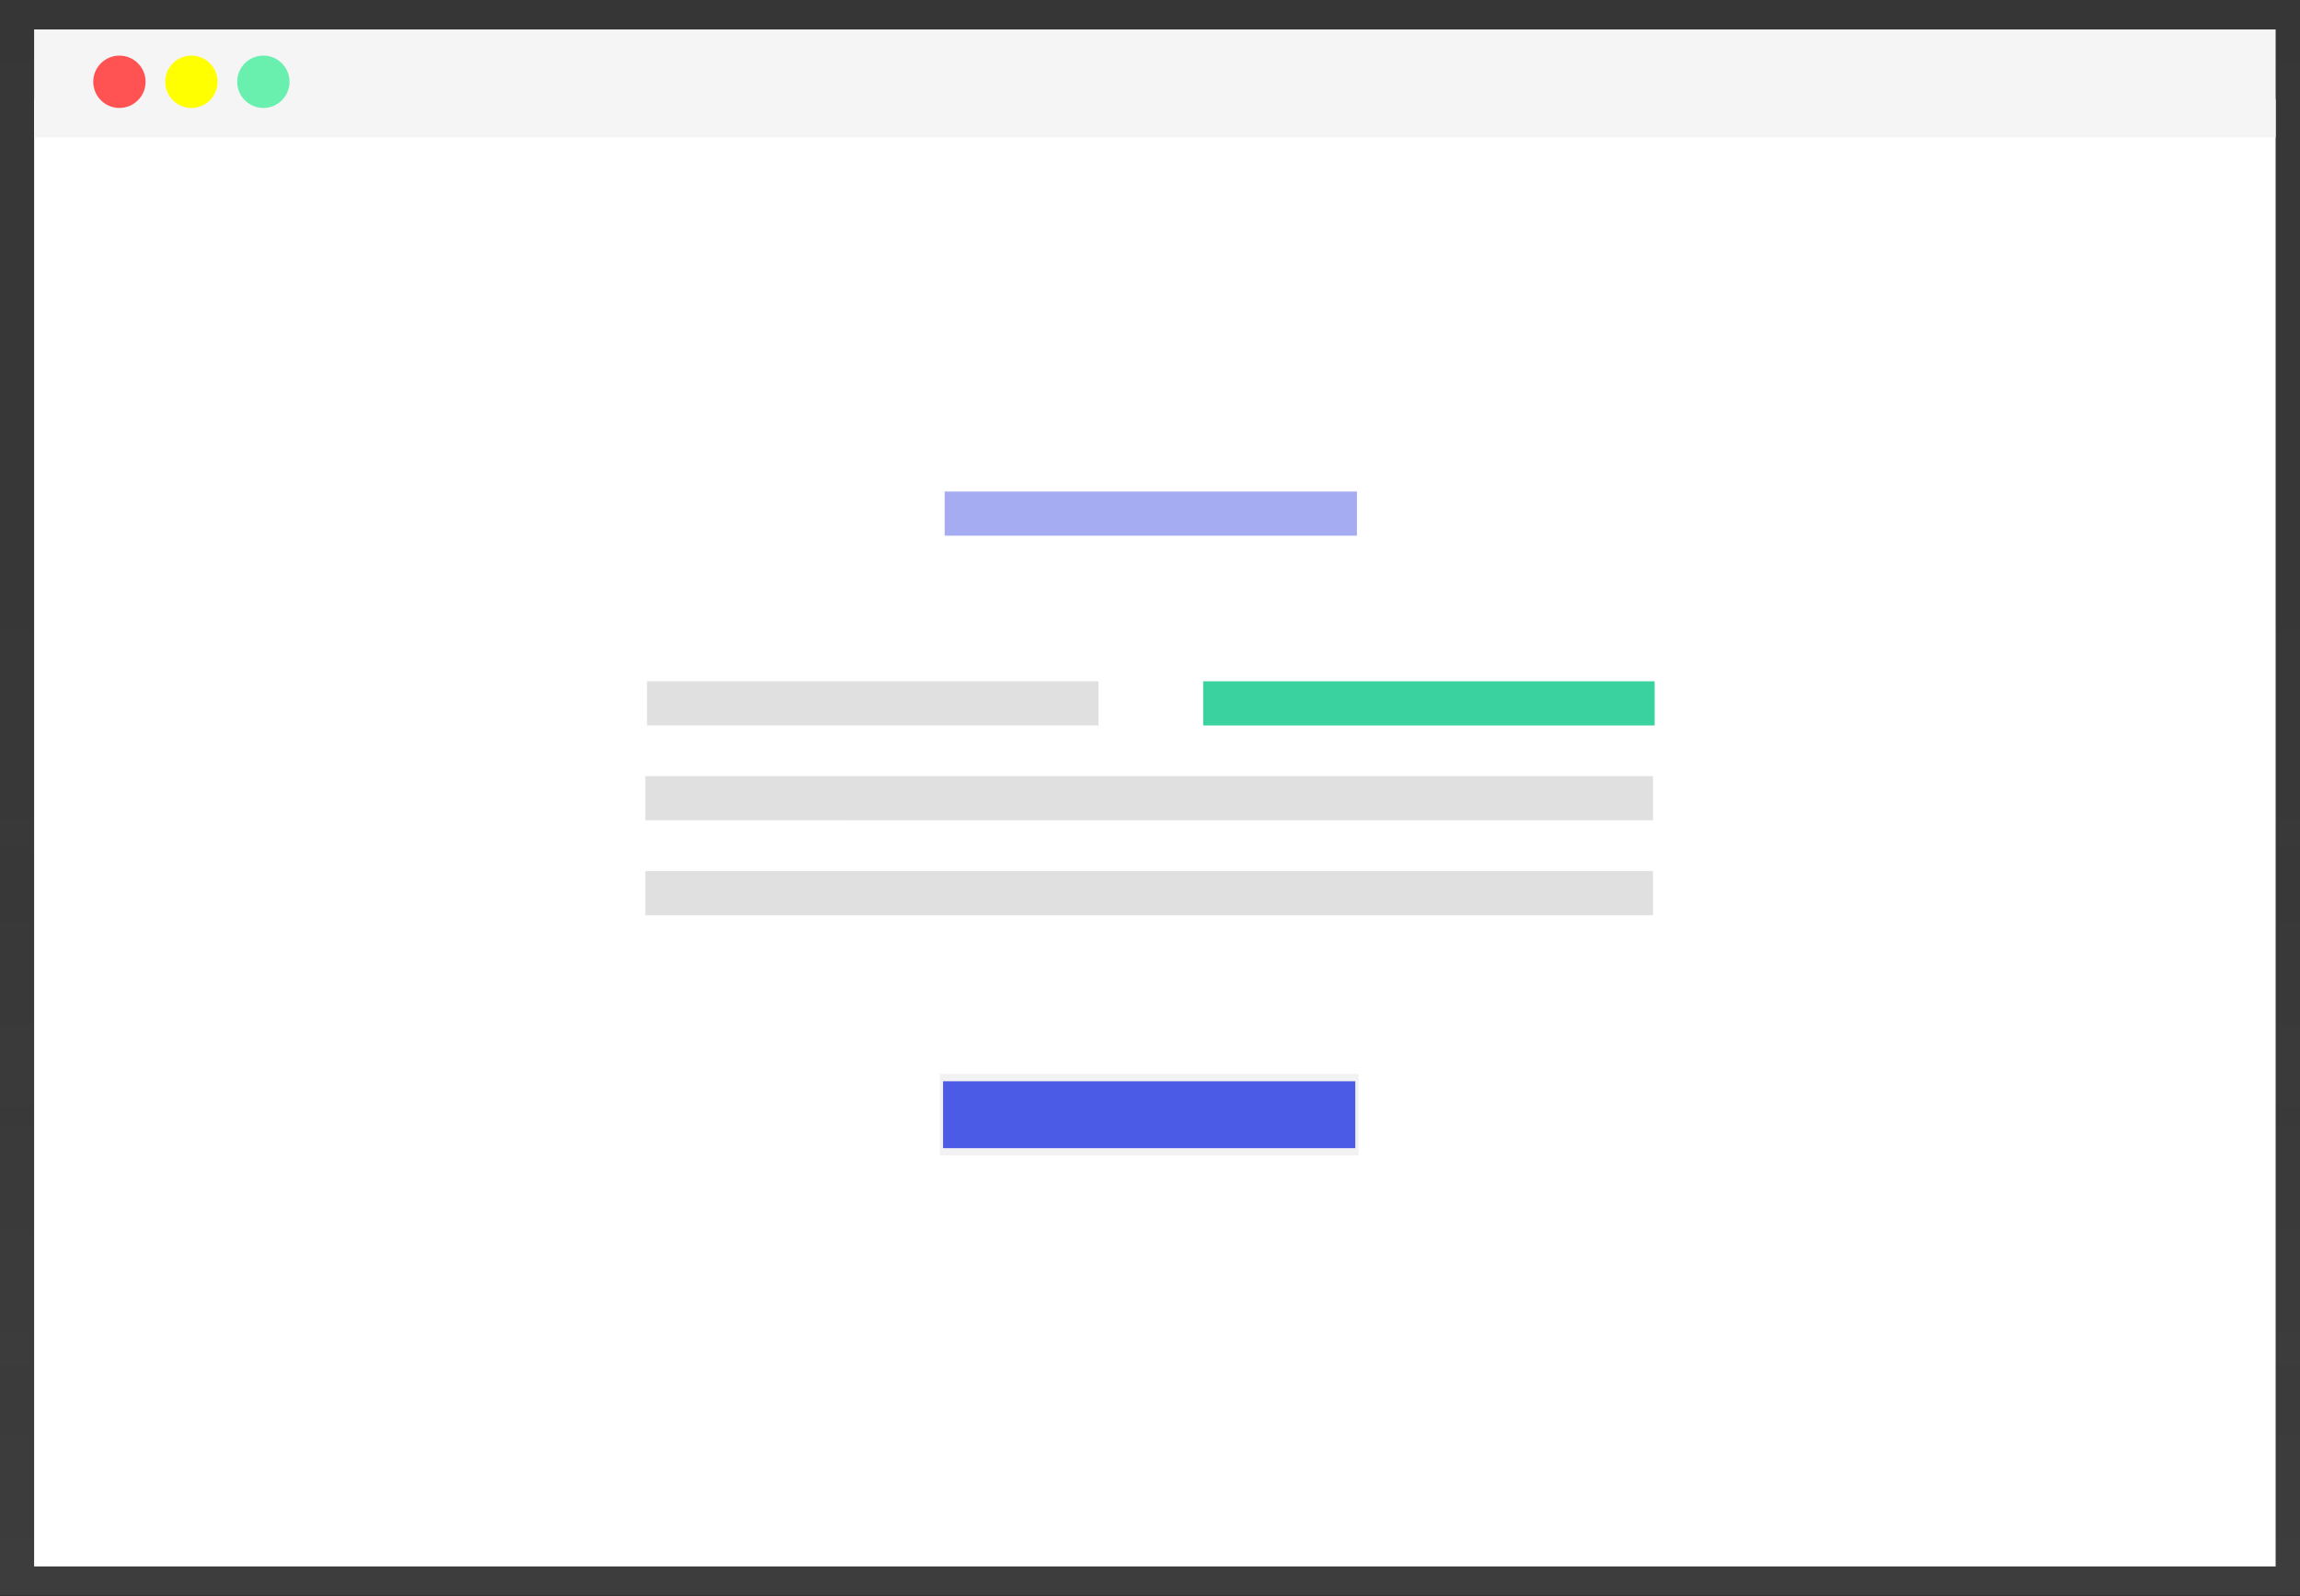 <svg xmlns="http://www.w3.org/2000/svg" width="219" height="152" viewBox="0 0 219 152"><rect x="0" y="0" width="219" height="152" fill="#333333" stroke="none"/><defs><linearGradient id="a" x1="49.999%" x2="49.999%" y1="100%" y2="0%"><stop offset="0%" stop-color="gray" stop-opacity=".25"/><stop offset="54%" stop-color="gray" stop-opacity=".12"/><stop offset="100%" stop-color="gray" stop-opacity=".1"/></linearGradient><linearGradient id="b" x1="36714%" x2="36714%" y1="36923%" y2="34310%"><stop offset="0%" stop-color="gray" stop-opacity=".25"/><stop offset="54%" stop-color="gray" stop-opacity=".12"/><stop offset="100%" stop-color="gray" stop-opacity=".1"/></linearGradient></defs><g fill="none" fill-rule="nonzero"><path fill="url(#a)" d="M0 0v151.869h219.002V0z" opacity=".5"/><path fill="#FFF" d="M3.249 9.451h213.432v139.718H3.249z"/><path fill="#F5F5F5" d="M3.249 2.805h213.432v10.279H3.249z"/><circle cx="11.37" cy="7.788" r="2.492" fill="#FF5252"/><circle cx="18.225" cy="7.788" r="2.492" fill="#FF0"/><circle cx="25.077" cy="7.788" r="2.492" fill="#69F0AE"/><path fill="#4C5BE6" d="M89.951 46.807h39.252v4.205H89.951z" opacity=".5"/><path fill="#E0E0E0" d="M61.605 64.874h42.989v4.205H61.605z"/><path fill="#3AD29F" d="M157.553 69.083h-42.99v-4.205h42.99z"/><path fill="#E0E0E0" d="M61.447 73.908h95.948v4.205H61.447zM61.447 82.944h95.948v4.205H61.447z"/><path fill="url(#b)" d="M89.486 102.257h39.875v7.788H89.486z"/><path fill="#4C5BE6" d="M89.796 102.967h39.252v6.372H89.796z"/></g></svg>